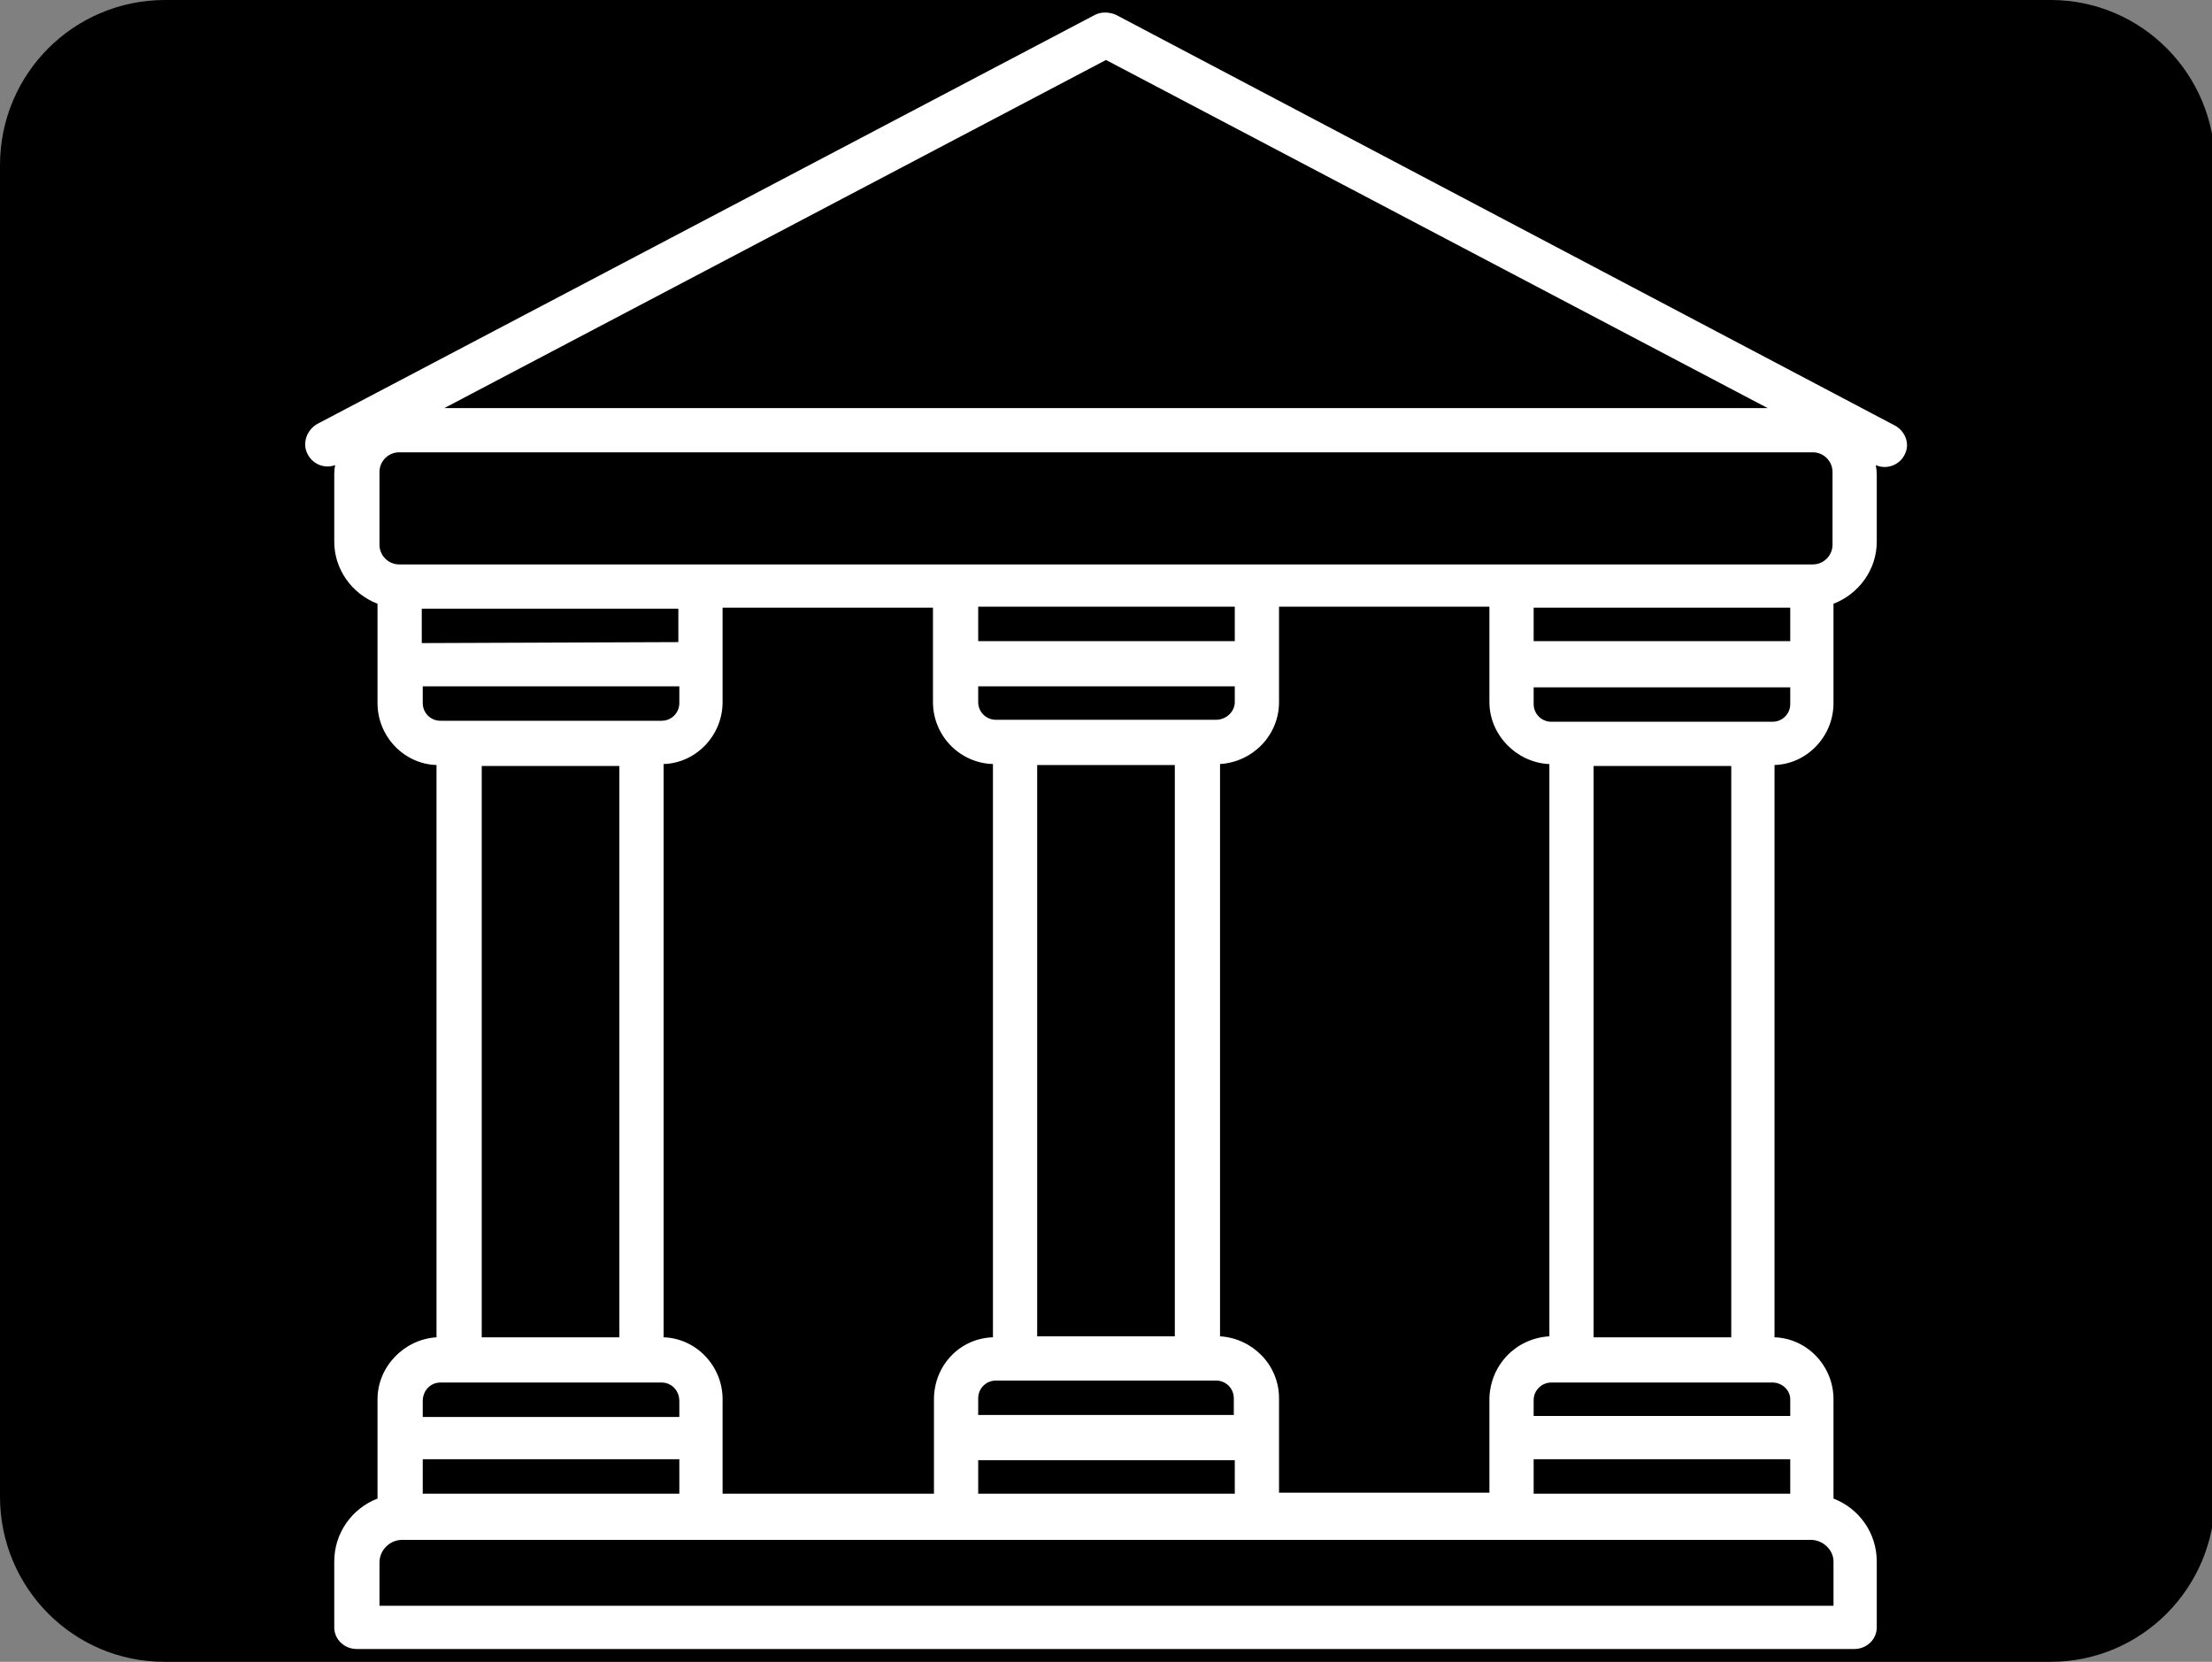 <svg version="1.2" xmlns="http://www.w3.org/2000/svg" viewBox="0 0 225 169"><rect x="0" y="0" width="225" height="169" fill="#808080" stroke="none"/><style>.a{fill:#fff}</style><path fill-rule="evenodd" d="m0 16.8c0-9.3 7.5-16.8 16.8-16.8h191.8c9.2 0 16.7 7.5 16.7 16.8v135.4c0 9.3-7.5 16.8-16.7 16.8h-191.9c-9.2 0-16.7-7.5-16.7-16.8z"/><path fill-rule="evenodd" class="a" d="m31.3 46.2c-0.6-1.1-0.1-2.5 1-3.1l79.1-41.6c0.6-0.3 1.4-0.3 2.1 0l79.1 41.7c1.1 0.5 1.7 1.8 1.2 2.9-0.5 1.2-1.9 1.7-3 1.2q0.1 0.5 0.1 1v6.8c0 2.8-1.8 5.3-4.4 6.3v10.1c0 3.4-2.7 6.2-6 6.3v58.2c3.3 0.1 6 2.9 6 6.3v10.1c2.6 1 4.4 3.5 4.4 6.4v6.7c0 1.2-1 2.2-2.3 2.2h-152.3c-1.3 0-2.3-1-2.3-2.2v-6.7c0-2.9 1.8-5.4 4.4-6.4v-10.1c0-3.3 2.7-6.1 6-6.3v-58.2c-3.3-0.1-6-2.9-6-6.3v-10.1c-2.6-1-4.4-3.5-4.4-6.3v-6.9q0-0.5 0.1-0.9c-1.1 0.4-2.3-0.1-2.8-1.1zm37.7 19.1v-3.4h-26.1v3.5zm32 12.4c-3.4-0.1-6.1-2.9-6.1-6.3v-9.6h-21.4v9.6c0 3.4-2.7 6.2-6 6.3v58.3c3.3 0.1 6 2.9 6 6.3v9.6h21.5v-9.6c0-3.4 2.6-6.2 6-6.3v-58.2zm24.6-12.5v-3.5h-26.1v3.5zm31.9 12.5c-3.3-0.2-6-3-6-6.3v-9.7h-21.4v9.7c0 3.4-2.7 6.1-6 6.3v58.2c3.3 0.2 6 2.9 6 6.3v9.6h21.4v-9.6c0.1-3.4 2.7-6.1 6.1-6.3v-58.2zm24.6-12.5v-3.4h-26.1v3.4zm-26.1 86.7h26.1v-3.5h-26.1zm-56.5 0h26.1v-3.4h-26.1zm24.2-78.7c1 0 1.9-0.8 1.9-1.8v-1.6h-26.1v1.6c0 1 0.8 1.8 1.8 1.8zm-18.2 4.6v58.1h14v-58.1zm-4.2 62.6c-1 0-1.8 0.8-1.8 1.8v1.7h26v-1.7c0-1-0.8-1.8-1.8-1.8zm-58.3 11.5h26.1v-3.5h-26.1zm0-80.4c0 1 0.8 1.8 1.8 1.8h22.5c1 0 1.8-0.8 1.8-1.8v-1.7h-26.1zm6 6.4v58.1h14v-58.1zm-6 66.2h26.1v-1.6c0-1.1-0.8-1.9-1.8-1.9h-22.5c-1 0-1.8 0.8-1.8 1.9zm143.5 14.7c0-1.2-1.1-2.2-2.3-2.2h-143.3c-1.2 0-2.3 1-2.3 2.3v4.4h147.9zm-4.4-16.5c0-0.9-0.8-1.7-1.8-1.7h-22.5c-1 0-1.8 0.8-1.8 1.8v1.6h26.1zm-6-6.3v-58.1h-14v58.1zm6-66.1h-26.1v1.7c0 1 0.8 1.8 1.8 1.8h22.5c1 0 1.8-0.8 1.8-1.8zm-136.9-28.4h134.6l-67.3-35.4zm-6.6 13.9c0 1.1 0.9 2 2 2h143.8c1.1 0 2-0.9 2-2v-7.4c0-1.1-0.9-2-2-2h-143.8c-1.1 0-2 0.9-2 2z"/></svg>